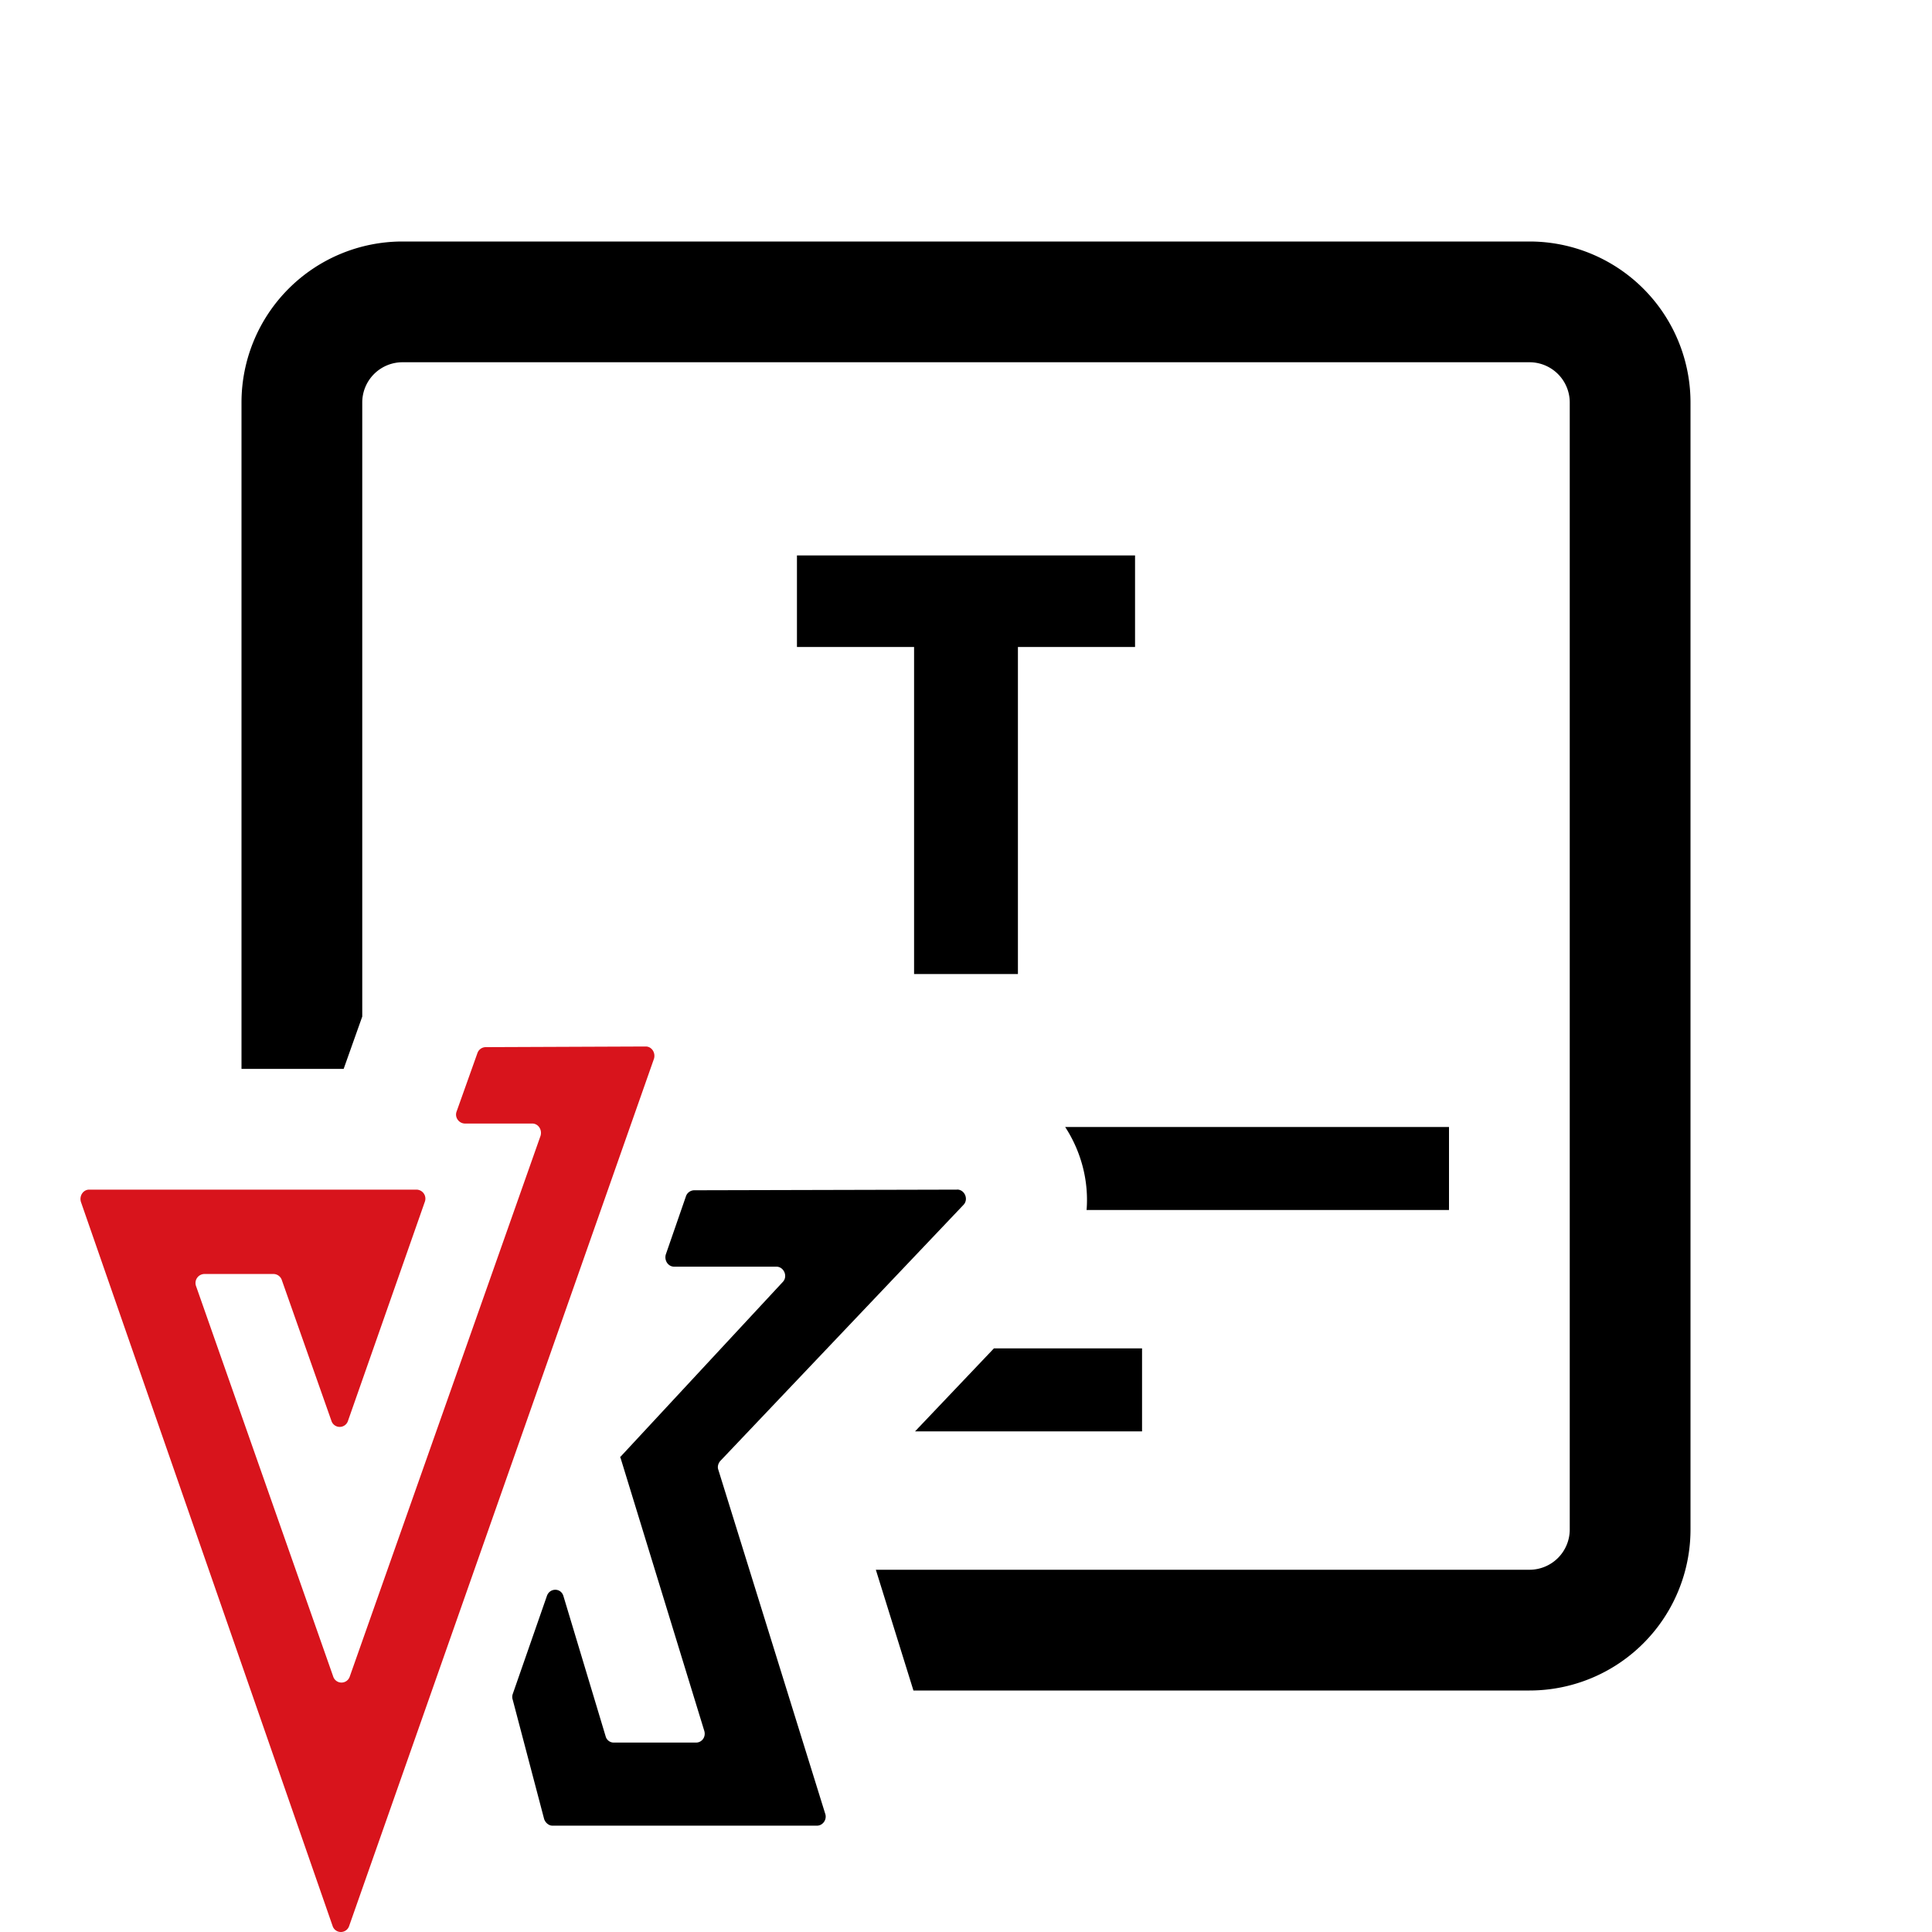 <svg xmlns="http://www.w3.org/2000/svg" width="24" height="24"><path d="m11.89 14.778-3.267.008a.11.11 0 0 0-.102.075l-.25.722c-.022.076.03.152.103.152h1.27c.095 0 .146.122.08.19L7.7 18.105h.007l1.042 3.397c.022.076-.03.145-.103.145h-1.02a.104.104 0 0 1-.102-.076L7 19.83c-.029-.107-.168-.107-.205-.008l-.426 1.223a.109.109 0 0 0 0 .069l.39 1.481c.014.046.058.084.102.084h3.288c.073 0 .125-.076.103-.145l-1.329-4.277c-.014-.038 0-.084.03-.114l3.016-3.176c.066-.069.015-.19-.08-.19Z"/><path fill="#D8141C" d="m8.022 13-1.99.008a.11.11 0 0 0-.102.076l-.257.721c-.03.076.03.152.103.152h.836c.074 0 .125.076.103.152l-2.37 6.717a.108.108 0 0 1-.206 0l-1.703-4.848a.112.112 0 0 1 .103-.152h.859a.11.11 0 0 1 .103.076l.616 1.748a.108.108 0 0 0 .206 0l.954-2.72a.112.112 0 0 0-.103-.152H1.108c-.074 0-.125.076-.103.152l3.127 8.996a.108.108 0 0 0 .205 0l3.787-10.774c.022-.076-.029-.152-.102-.152Z"/><path fill-rule="evenodd" d="M5 3a2 2 0 0 0-2 2v8.278h1.269l.231-.65V5a.5.5 0 0 1 .5-.5h14a.5.5 0 0 1 .5.5v14a.5.5 0 0 1-.5.5h-8.12l.467 1.5H19a2 2 0 0 0 2-2V5a2 2 0 0 0-2-2H5Zm6.367 14.781h2.82V16.75h-1.84l-.98 1.031Zm2.13-2.75H18V14h-4.768c.197.302.295.667.266 1.031ZM9.9 8.037V6.9h4.2v1.137h-1.455V12.1h-1.29V8.037H9.9Z" clip-rule="evenodd"/></svg>